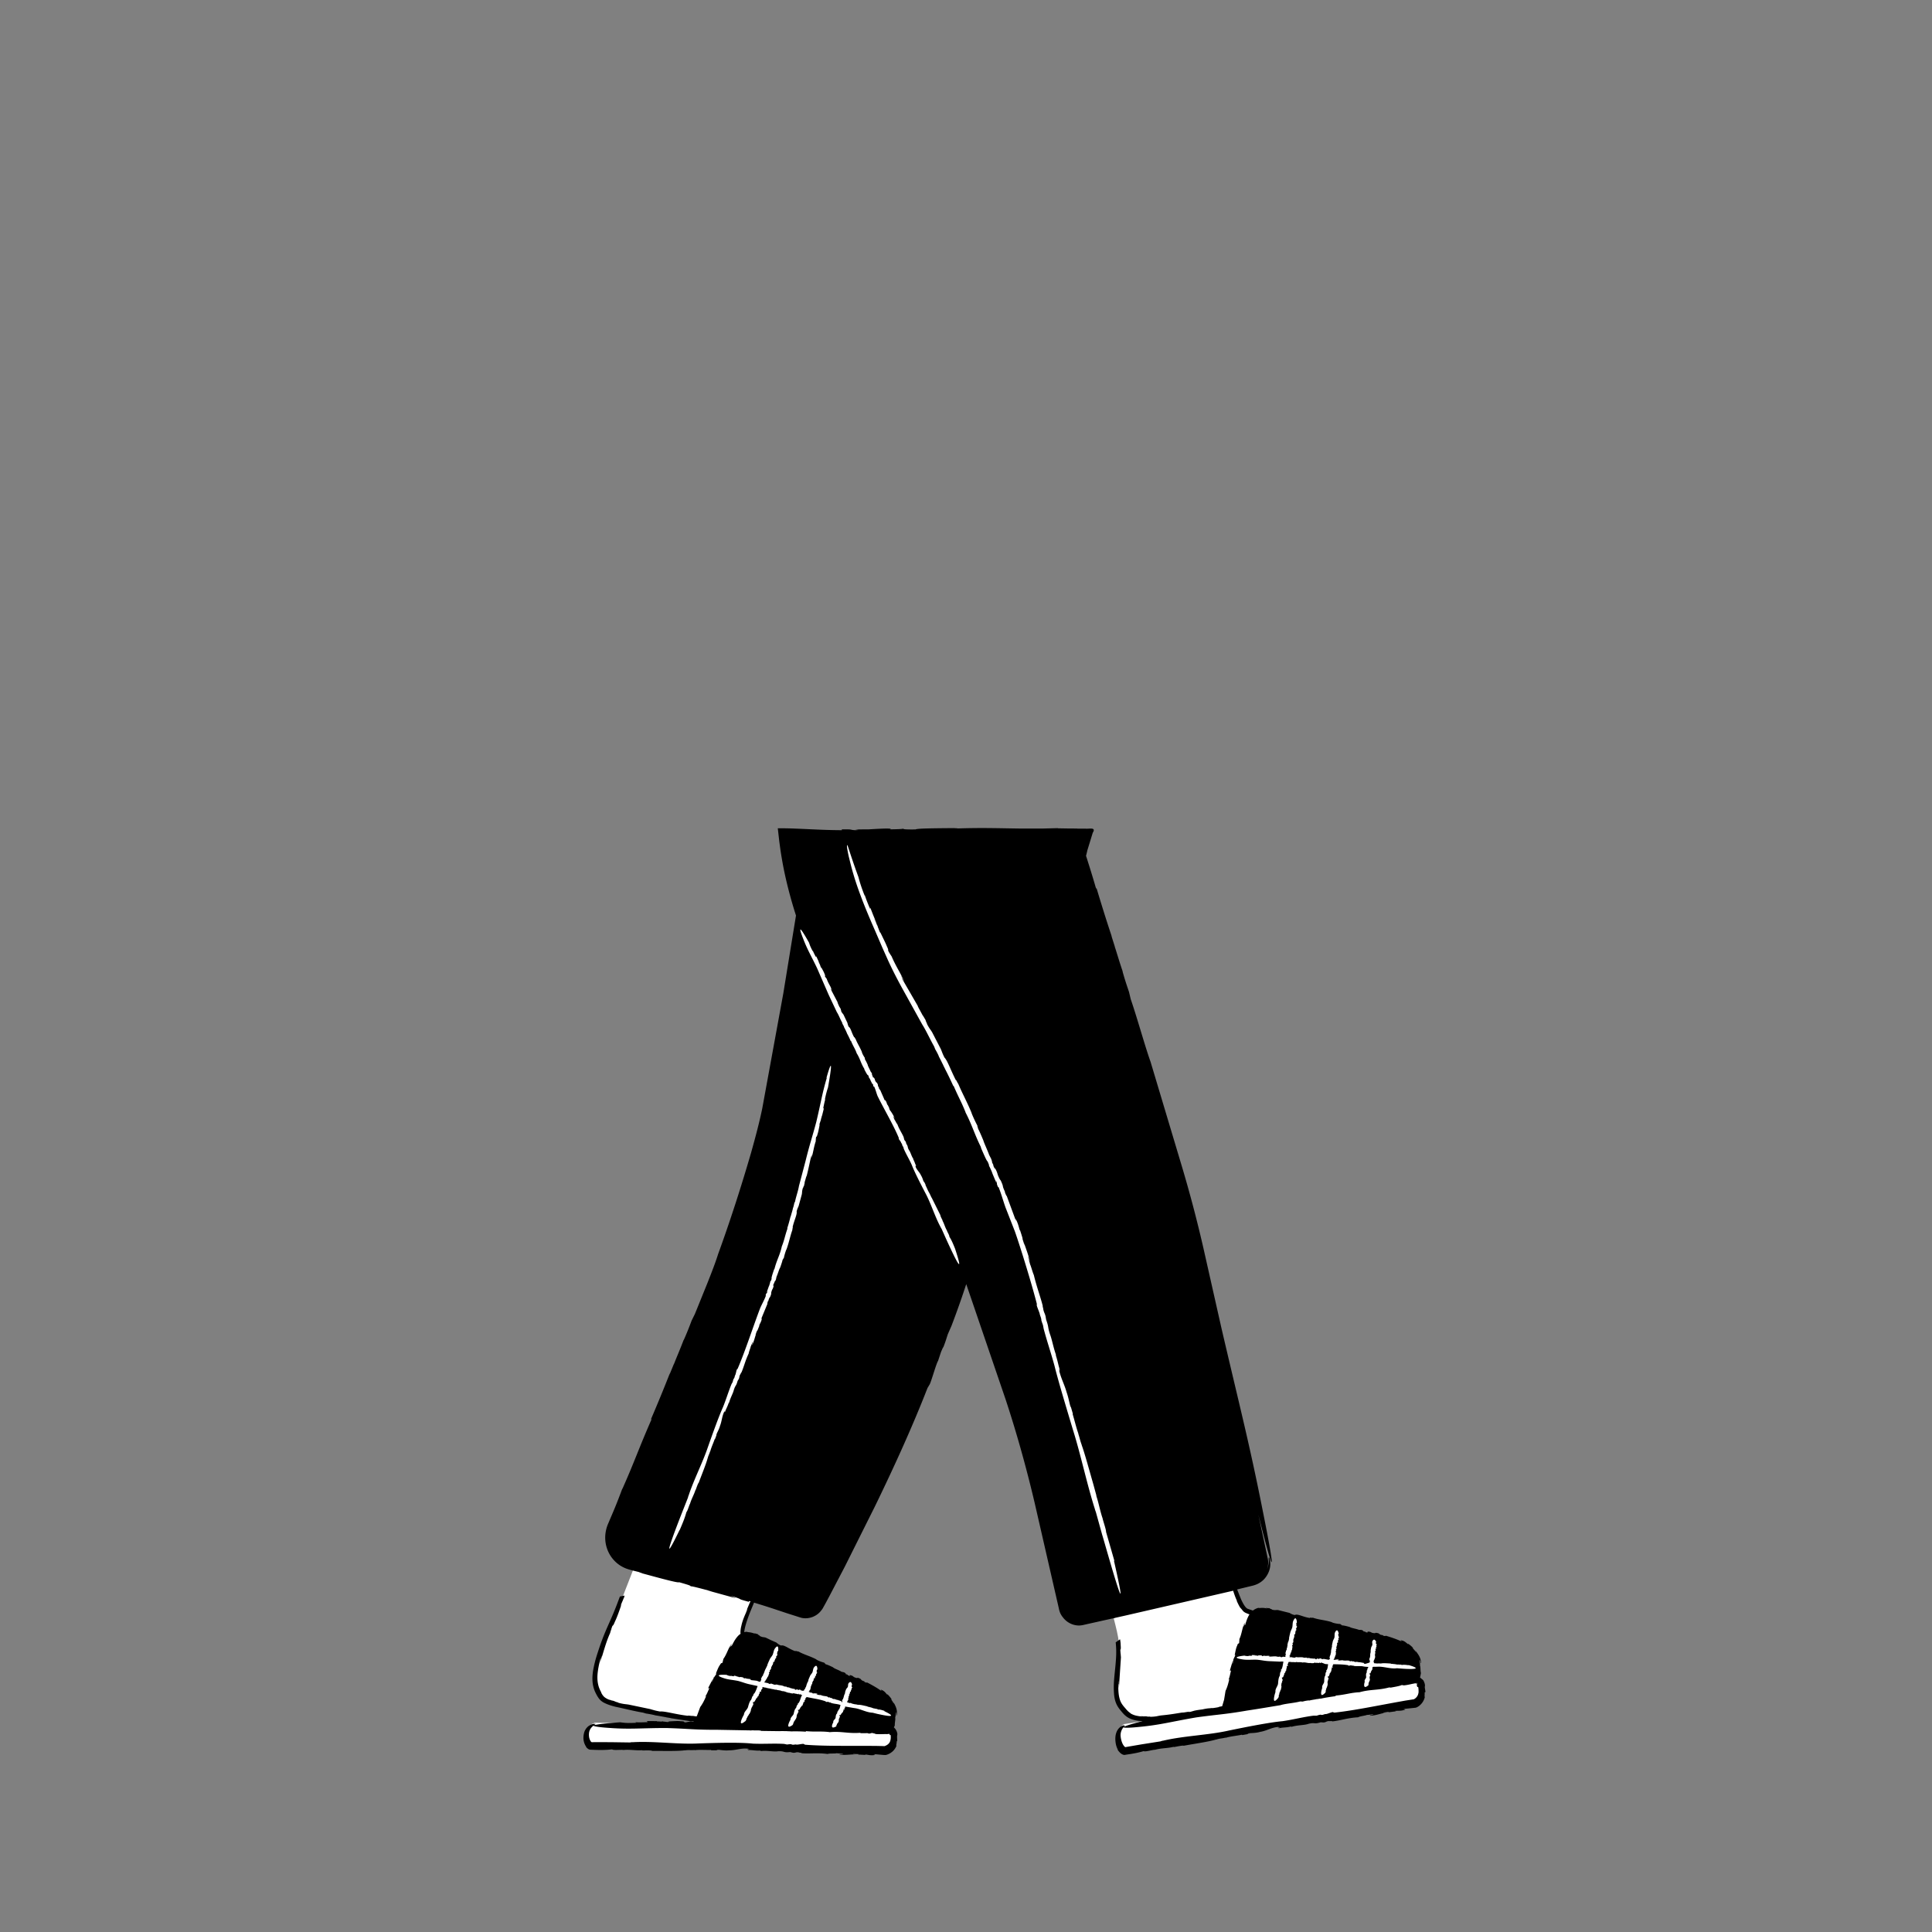 <svg xmlns="http://www.w3.org/2000/svg" viewBox="0 0 480 480" xmlns:v="https://vecta.io/nano"><rect x="0" y="0" width="480" height="480" fill="#808080" stroke="none"/><path d="M2711.8 107l.5-.12c-.02-.02-.15 0-.5.12zm19.8-3.25h-.03c-.04.01-.1.02-.13.04l.16-.04z"/><path d="M271.62 380.14l5.1 22c1.2 4.8 1.8 6.7 1.1 13.3-.7 6.7.2 7.6 1.5 9.2s2.5 2.9 11.6 1.7 57.7-8.6 57.7-8.6 2.2-4.7-.6-6-34.3-9.8-38.4-11.5c-3.1-1.3-6.7-21.3-6.7-21.3l-31.3 1.2zm7.7 48.2l72.2-11s1.1-.4 1.5 2.7c.3 2.3-1.4 3.1-1.4 3.1l-72.1 11.9c-.1.2-1.7-.6-1.9-3.5-.1-2.4 1.7-3.2 1.7-3.2zM163.5 374.82s-5.37 12.73-9.84 24.67c-1.76 4.58-2.58 5.77-4.25 10.94-2.2 6.37-1.42 8.48-.44 10.3s1.67 2.12 10.65 4.04c3.6.75 10.67 2.25 19.66 3.07 16.58 1.43 37.78 1.4 37.78 1.4s2.96-4.26.38-6.1-29-13.9-32.78-16.35c-2.88-1.84 10.94-25.66 10.94-25.66l-32.1-6.3z" fill="#fff"/><path d="M152.1 404.5l-.25.5c.02 0 .1-.13.25-.5z"/><path d="M147.8 428h0l34.5.57 38.5 1.22s1.2-.18 1.06 2.6c-.13 2-1.93 2.47-1.93 2.47l-37.6-.8-35.6-.28c-.2 0-1.5-1.02-1.16-3.32.32-1.8 1.93-2.37 2.23-2.46z" fill="#fff"/><path d="M296.2 425l.02.04c.01-.01 0-.03-.02-.04zm57.35-7.6c.01.01.01.02.02.03l.2.2c-.07-.08-.14-.17-.22-.23zm-45.05-17.6c.13.18.27.35.45.5-.18-.17-.32-.34-.45-.5zm-86.32 29.32l.03.03.23.13-.26-.16zm-74.38-1.02v-.07.2z"/><path d="M147.8 428.5c.13-.1.18-.2.07-.24-.02-.01-.04-.01-.08-.02v.04.22z"/><path d="M147.8 428.53h0c.01-.01.01-.01 0-.03h-.01l.01.02z"/><path d="M354.04 420.43l.12-.07-.16-1.03c-.02-.2-.01-.3.01-.4s.04-.2 0-.4c-.02-.1-.04-.23-.1-.4-.07-.2-.1-.32-.33-.7a3.51 3.51 0 0 0-.48-.4c-.1-.1-.2-.18-.3-.25l.07-.3.16-.83c-.17-.48-.06-1.53-.25-1.87.05-.02.01-.58-.07-1-.08-.4-.1-.65.14-.03.05.1.07.3.03.3l.15.14c.02-1.4-.8-2.38-1.62-3.38.23.32.53.74.26.5-.23-.33-.5-.64-.78-.92l.25.1c-.4-.45-.88-.84-1.37-1.17l.14.24c-.68-.5-.88-.86-1.82-1.04-.42-.05.66.43-.16.17-1.02-.47-2.44-.95-3.7-1.32.08.17-.25.08-.6.02l-.01-.13c-1.37-.17-.42-.4-1.77-.6l-.27.1c-1.25-.06-.58-.4-1.98-.4.53.1.18.33-.45.12l.2-.08c-.36-.06-.5-.04-.72-.13.23-.01.15-.14-.37-.25l.4-.06-1.04-.03c-.73-.3-1.98-.45-2.26-.7 0 0-1.62-.48-2.04-.4.36-.03-.54-.3-.25-.36-.46.02-1.74-.18-2.2-.43l.1.01c-1.83-.6-3.23-.58-4.85-1.16.04.16-.82-.13-.65.1-1.77-.24-3.05-1.13-3.8-.74-.8-.17-.9-.36-1.3-.5l.2.02-2.98-.74c-.57-.1-.7.13-1.7-.16.35-.02-.06-.1-.45-.18.25.03.34.01-.16-.16-.08.02-.2.01-.3.02 0-.01-.02-.02-.01-.03-.67-.06-.56-.01-.25.05-.02.01.01.04.1.08-.33-.12-.82-.18-1.26-.17-.43-.01-.8.07-.88-.02-.54.12-1.02.38-1.4.68l-1.02-.35c-.2-.06-.4-.14-.46-.2-.1-.07-.23-.18-.33-.3-.45-.54-.82-1.27-1.14-1.96l-.97-2.44 3.95-.96a6.75 6.75 0 0 0 1.12-.4c.7-.34 1.3-.8 1.74-1.3.9-1.03 1.3-2.18 1.4-3.08.1-.9-.04-1.58-.16-1.93-.1-.35-.2-.38-.2-.13-.02.27.08.87-.12 1.82-.06.3-.16.62-.3.97.3-.86.38-1.8.17-2.73l-2.33-10.85c6.8 27.1 1.1-.93 1.1-.93-3.34-16.86-5.62-25.45-10.26-45.38l-4.5-19.96a323.32 323.32 0 0 0-5.35-20.3l-7.77-25.94c-1.4-3.9-3.32-10.92-4.92-15.54l-.44-1.84c-.55-1.6-1.17-3.47-1.6-5.1l.06.1c-.83-2.38-1.6-5.1-2.02-6.28l.06.1-.92-2.9.2.5c-1.4-4.16-2.73-8.47-3.87-12.28l-.04.36c-.94-3.25-1.7-5.66-2.4-7.85l-.14-.44c.04-.16.1-.33.13-.5l.13-.53c.03-.14.05-.22.04-.22l1.37-4.47c.94-1.5-.94-.9-1.85-1.03h-1.97c0-.01 0-.01-.01-.02l-2.67-.02-2.23-.04.1-.04-3.83.1h-5.52c-5-.06-9.62-.24-16-.01 1.25-.05-.53-.07-.43-.1-4.47.04-9.22.06-9.57.32l-.94.02c-2.33-.02-1.87-.1-2.27-.2.01.1-1.42.14-3.2.17.48-.15.03-.2-.94-.2-1.02.01-2.62.1-4.3.2l-3.4.02.87.14-.8.05c-1.78-.1-.2-.24-3.4-.2l.05.2c-2.75-.02-4.94-.1-7.1-.2l-3.3-.15-1.76-.07-.93-.03-1.55-.03h-1.3l.36 3.18.28 2.07a102.69 102.69 0 0 0 .7 4.15c.53 2.76 1.2 5.5 1.96 8.23a111.18 111.18 0 0 0 1.22 4.05l-3.15 19.35-5.22 28.53c-.64 3.14-1.57 6.73-2.8 11.1-2.42 8.34-5.27 17.17-8.18 25.15-.6 1.93-1.6 4.53-2.66 7.2l-3.1 7.65-.82 1.67c-.58 1.55-1.28 3.35-1.98 4.86l.01-.1c-.86 2.3-1.98 4.86-2.4 6l.01-.1-1.14 2.77.15-.5c-1.56 4-3.26 8.1-4.8 11.68l.26-.24c-3.35 7.64-4.25 10.57-7.32 17.45v-.1c-.83 2.23-1.6 4.2-2.4 6.07l-1.15 2.7a8.8 8.8 0 0 0-.7 3.12c-.08 2.14.67 4.37 2.3 6.06.8.84 1.85 1.54 3.04 1.97.3.1.56.18.83.26l.95.25 1.7.42c-1.2-.3.48.2.38.22 4.36 1.18 9 2.46 9.16 2.2 3.17.9 2.56.8 2.94 1.03.02-.13 2.78.6 5.26 1.28l-1.15-.27 7.1 1.95-1.33-.62c3.74 1.12.88.55 4.5 1.5l.01-.2a7.32 7.32 0 0 1 .44.13l-.03.06-.1.04c-.4.92-.8 1.84-1.15 2.78l.44-1.04c.04.43-1.02 2.04-1.48 4.23-.13.48-.2.98-.22 1.5a3.4 3.4 0 0 0 .03.45c-.44.28-.74.63-1 .96-.52.68-.86 1.37-1.22 2.08-.17.1-.06-.26.15-.68l-.53 1c-.12-.07.25-.6.4-.92-.87 1.08-1.15 2.52-2.07 3.8l-.06.33-.06.07c.05.02-.05.37-.14.58-.2.14-.23-.14-.6.54-.4.5-.76 1.56-1.08 2.3.22-.37.2-.22.16-.04-.18.34-.38.48-.48.77l-.16-.04c.2-.07-.33.97-.34 1.12-.2.14.2-.58.16-.7l-1.06 2.06c-.28.8.2-.06.14.35-.3.66-.54 1.34-1 2.04l.25-.17c-.54 1.26-.93 1.98-1.48 2.73l-.77 2.08c-.05.1-.1.18-.14.27l-1-.15c.13.1-1.5-.18-1.1-.01-3.22-.37-5.77-1.2-6.98-1.07-1.45-.26-1.7-.42-2.44-.58l.35.05-5.5-1.15c-1-.2-1.2-.06-2.96-.55.6.1-.14-.1-.8-.27.42.1.55.13-.28-.17-.12-.02-.3-.06-.48-.1-.01-.01-.04-.02-.02-.02-1.04-.36-.85-.3-.4-.1-.03 0 .01.03.15.1-.52-.24-1.25-.55-1.64-1-.4-.43-.63-.97-.62-1.05-.82-1.44-.97-2.83-.9-4.2.1-1.36.36-2.66.74-4.03.15-.3-.02.36-.2 1.16.16-.65.34-1.3.54-1.94.07.04-.3 1.12-.44 1.72.77-2.25 1.35-4.8 2.5-7.36l.16-.57.07-.15c-.04-.01.17-.6.32-1 .22-.34.14.1.68-1.2.5-1 1.18-2.96 1.64-4.33-.3.73-.24.48-.14.15.25-.66.45-1 .62-1.53l.1-.03c-.08.1.02-.23.16-.65l-1.18.23-.38 1.02c-1.33 3.6-2.4 5.72-3.36 8.03-.47 1.15-.92 2.33-1.38 3.7-.44 1.35-1 2.9-1.4 4.93-.2.97-.33 1.98-.3 3.03s.27 2.17.74 3.13c.23.48.45.9.8 1.4s.85.9 1.34 1.15c.98.5 1.92.76 2.83 1 1.76.35 4.77 1.12 6.83 1.45l.78.23c.7.1 1.54.25 2.24.43l-.05.01c1.06.15 2.25.4 2.78.48l-.05.01 1.3.22-.23-.01 5.45.83-.13-.1.57.1c-.01.02-.03.05-.04.07a14.06 14.06 0 0 1-.9-.06l-.43.1-.12-.02c.01.06-.45.12-.76.14-.3-.12.03-.27-.98-.28-.8-.13-2.27.02-3.32.06.56.03.38.1.14.13-.5 0-.8-.13-1.18-.08l-.05-.16c.2.15-1.32.14-1.5.2-.3-.12.8-.1.9-.17l-3.04-.03c-1.08.1.2.15-.33.28-.95.02-1.9.1-2.98 0l.34.15c-1.8.08-2.87.05-4.07-.12-3.72.26-5.57.5-6.3.68 0 .02.01.03.02.02 0 0-.02.01-.04.01v-.04l.01-.01v-.3c0-.2 0-.1 0 .03-.23-.03-.8 0-1.6.6a3.14 3.14 0 0 0-1.1 1.87 4.7 4.7 0 0 0-.08 1.48c.03.28.1.57.2.86.12.3.22.58.52.95l-.16-.1c.32.4.73.78 1.22.76l1 .04c.56.02 1.07.03 1.56.03.97 0 1.85-.05 2.76-.16.3.3 2.17.05 2.8.15l-.06.02c1.62-.2 3.32.2 4.88.02-.06.02-.1.1-.45.1 1.13-.03 2.68-.08 2.77.1 2.7-.02 6.48.1 8.22-.17l-.12.05c1-.17 1.28-.02 2.4-.1.06.02.14.03.13.04 1.08-.17 3.14 0 4-.07l.05.1h2.14l-.8-.03c.28-.3 1.62.2 3.18.02 1.45.04 2.96-.58 4.47-.4.72-.13-.64.22.44.13.03.16-.5.1-.23.22 1.06-.05 1.73.2 3.04.12l.05.13c1.7-.2 3.2.23 4.34.04 1.76-.06 1.17.4 3 .2l.7.18c.78.04.56-.2 1.43-.1-.05.1 1.1.1.58.2 1.96.2 4-.15 6.57.2.57-.2 1.86-.04 2.3-.2.07.1 2.6.07 1.14.23-.13.01-.35.01-.33-.03l-.18.12c1.47.26 2.68-.07 4.14 0-.43-.05-1-.05-.62-.13l1.35.05-.28.1 2.02.1-.28-.13c1 .1 1.33.3 2.45.15.5-.1-.93-.2.1-.2l1.1.1c.2.02.4.03.6.05l.32.03.18.01.3.01c.37-.01.8-.22 1.02-.33a4.21 4.21 0 0 0 .76-.51c.47-.4.85-.96 1.05-1.52-.22.16.05-.43.04-1.05l.13-.06c-.05-1.02-.06-1.23 0-1.45.02-.1.04-.22.01-.46-.02-.08-.08-.38-.2-.6-.1-.24-.27-.53-.56-.8-.03-.02-.06-.03-.08-.05l.23-.57c-.07-.5.22-1.54.08-1.88.04-.01.12-.54.14-.96.01-.4.04-.67.14 0 .02.12 0 .32-.03.3l.1.16c.17-.65.1-1.33-.1-1.93-.2-.6-.52-1.15-.85-1.73.18.35.4.83.17.55-.17-.37-.4-.7-.62-1.04l.23.15c-.33-.5-.73-.97-1.16-1.38l.1.26c-.58-.6-.74-1-1.6-1.32-.4-.12.55.53-.18.14-.9-.65-2.22-1.38-3.38-1.98.05.18-.26.03-.6-.1l.02-.13c-1.32-.42-.34-.46-1.63-.9l-.3.06c-1.22-.3-.5-.5-1.87-.77.5.2.12.35-.46.03l.2-.04c-.34-.13-.48-.13-.7-.26.23.03.18-.1-.32-.3l.4.01-1.02-.22c-.66-.44-1.86-.8-2.1-1.1 0 0-1.5-.77-1.94-.76.36.03-.48-.4-.18-.4-.45-.06-1.68-.5-2.1-.83l.1.03c-1.7-.9-3.06-1.16-4.56-2.02.01.16-.78-.28-.65-.02-1.7-.56-2.8-1.67-3.6-1.42-.75-.3-.8-.52-1.18-.72l.2.05c-1.4-.6-1.76-.77-2.78-1.28-.54-.2-.72 0-1.64-.48.35.04-.04-.12-.4-.26.24.08.33.07-.13-.2-.08 0-.2-.02-.3-.04 0-.01-.02-.02-.01-.03-.65-.18-.55-.1-.26 0-.02.01 0 .04.08.1-.3-.18-.78-.32-1.22-.4-.43-.07-.8-.08-.87-.16-.22 0-.43.05-.63.1 0-.06 0-.12.01-.18.06-.53.2-1.1.35-1.65.32-1.12.74-2.25 1.17-3.34l.9-2.17c1.97.6 3.66 1.13 5.3 1.68l3.07 1.02 2.52.8c.3.1.58.2 1 .3 1.67.34 3.53-.32 4.63-1.64.14-.16.26-.33.4-.5a6.53 6.53 0 0 0 .3-.51l.5-.9.98-1.83 3.86-7.38 7.47-14.95c4.85-9.97 9.38-19.95 13.06-29.4l.46-.78c.34-.3 1.7-5.32 2.17-5.97l.74-2.24c.27-.6.8-1.9.43-.78.78-2.03.76-2.1 1.25-3.6l.94-2.15c1.35-3.55 2.53-6.9 3.64-10.3l9.75 28.55c2.65 8 5.12 16.77 7.22 25.68l6.03 26.3c.03.23.2.9.43 1.36.13.24.25.45.36.6.1.14.17.23.17.22.93 1.3 2.5 2.14 4.16 2.1a5.96 5.96 0 0 0 1.15-.17l.96-.22 1.93-.43 3.8-.85 1-.2c0-.01 0-.01-.01-.02l2.9-.65 26.46-6.1c.32.98.65 1.92.93 2.46l-.03.1c.34.7.65 1.44 1.18 2.1-.1-.15-.2-.3-.3-.44.1.06.2.22.38.44.1.1.17.24.3.37l.2.2a5.21 5.21 0 0 1 .3.2c.33.16.7.3 1.1.46-.08.12-.16.23-.22.35-.4.76-.62 1.5-.85 2.26-.15.14-.1-.24.03-.7-.12.36-.25.73-.35 1.08-.13-.05.14-.64.24-.98-.68 1.22-.7 2.7-1.36 4.12v.34l-.05.08c.06.01.02.37-.03.6-.18.18-.25-.1-.48.64-.3.55-.46 1.67-.64 2.46.15-.4.17-.25.15-.06-.1.37-.3.55-.33.85l-.16-.01c.2-.1-.14 1-.12 1.17-.18.18.08-.6.02-.72l-.66 2.23c-.13.82.2-.1.2.32-.18.7-.28 1.42-.6 2.2l.2-.2c-.3 1.34-.54 2.12-.94 2.96l-.36 2.2-.48 1.62c-.35.07-.92.16-.84.2l-.1.04c-.5.1-.98.17-1.45.23-.1-.03-.3-.02-.73.04-.46.01-1.12.13-1.8.28-1.1.14-2 .27-2.56.5l-.02-.05c-.02.04-.17.1-.35.14l-.73.1c.2-.05.43-.1.47-.15l-1.4.22c-.17.01-.34.03-.55.05l.34-.07c-2.66.43-3.43.56-5.4.75-.98.12-1.12.32-2.9.35.57-.1-.15-.03-.8-.05.42-.01.55-.03-.3-.08-.12.02-.3.02-.48.02-.01-.01-.04-.01-.02-.02-1.08-.05-.9-.04-.4.03-.03.01.02.02.17.05-.56-.08-1.34-.16-1.94-.36-.6-.2-1.03-.45-1.04-.54-.62-.38-1.07-1-1.55-1.55-.47-.55-.8-1.08-1-1.68-.4-1.2-.44-2.53-.42-3.9.07-.3.08.34.1 1.14-.01-.65.01-1.3.05-1.95.07.02-.02 1.13 0 1.72l.5-7.6-.05-.58v-.17c-.03.01-.07-.62-.1-1.03.05-.4.18.02.08-1.37 0-.37-.06-.84-.15-1.35l-1.08.77c.16 1.5.16 2.8.07 4.1-.07 1.18-.2 2.35-.34 3.73-.13 1.4-.3 3-.14 5.03.08.96.3 2.05.87 3 .28.47.6.87.9 1.23.3.37.64.78 1.07 1.14.87.75 1.98 1.07 2.96 1.22.44.07.87.1 1.3.12-2.75.7-4.1 1.13-4.62 1.4.12-.14.18-.23.15-.3-.05-.06-.25-.1-.68.1-.4.2-1.04.67-1.4 1.7-.18.5-.26 1.16-.22 1.85.05.7.16 1.5.64 2.38l-.12-.1c.3.55 1.2 1.6 2.03 1.32l1.34-.2 1.1-.2a21.7 21.7 0 0 0 2.04-.5c.33.24 2.17-.33 2.8-.34l-.05.03c1.57-.48 3.33-.36 4.85-.8-.06.03-.08.12-.43.18 1.12-.22 2.65-.54 2.76-.4 2.68-.5 6.45-1.03 8.13-1.58l-.1.07c.95-.34 1.27-.24 2.35-.5.06.01.14.01.13.02 1.04-.35 3.12-.54 3.97-.76l.07.1 2.13-.38-.8.1c.23-.35 1.64-.08 3.16-.53 1.45-.2 2.83-1.1 4.36-1.2.7-.26-.6.33.46.05.06.15-.48.18-.2.26 1.04-.25 1.75-.12 3.03-.44l.07.1c1.65-.5 3.22-.37 4.3-.77 1.73-.4 1.23.17 3-.37l.73.05c.78-.1.52-.3 1.4-.36-.04.1 1.1-.1.6.1 1.98-.16 3.92-.9 6.54-1.03.52-.3 1.84-.4 2.23-.6.08.08 2.6-.4 1.17.02-.12.04-.34.07-.33.03l-.15.15c1.5-.01 2.64-.56 4.1-.77-.44.03-1 .14-.64-.01l1.35-.2-.26.15 2.02-.27-.3-.08c1-.1 1.37.06 2.45-.3.48-.18-.96-.02.07-.23l2.4-.25c.4-.01.75-.25 1.05-.46.25-.2.47-.4.67-.65.4-.48.67-1.07.78-1.64-.16.16-.01-.45-.06-1.04zm-206.26 8.08v.04h-.01l-.07.02c.03-.02.06-.04.08-.06zm38.64 1.43a6.64 6.64 0 0 1 .81-.05c-.05.02-.1.03-.22.03.87-.01 2.05-.04 2.1.12l4.47.06h-.01c.08-.01.16-.01.24-.01.16 0 .3-.01.46-.01.54 0 1.05.03 1.32.01l-.03.03.93.01-.16.04c1.34-.05 2.72-.02 3.94.07l-.1-.15c2.6.24 3.55-.03 5.9.24l-.03.03c2.98-.3 4.68.4 7.75.14-.38.03.16.08.13.1.54 0 1.1.01 1.58-.01l.33.1c.6.04.43-.2 1.1-.1-.04.1.83.1.44.2.75.1 1.5.06 2.33.04.28-.02.72.03 1.03-.03l.26-.03h0c.01.07.02.06.08.32l.2-.05c.1.72-.01 1.43-.24 1.83-.25.43-.62.7-1.14.9-.1.05-.12.06-.2.05l-.58-.02-1.3-.03-2.6-.02h-5.2c-3.46 0-6.86-.04-10-.28l-.28-.15c-.12-.22-1.75.28-1.98.08l-.74.08c-.2-.04-.64-.1-.27-.13-.68-.02-.7.01-1.2.07l-.73-.15c-2.68-.16-4.95.05-7.77-.07-3.38-.38-9.75-.17-13.42-.05-5.16.28-11.15-.62-16.44-.3-.17-.03-.62.03-.6.06l-4.83-.07-3.38-.01-1.3.01c-.2-.02-.27-.13-.48-.52-.33-.66-.35-1.7-.13-2.3.2-.6.66-1.04 1-1.3.02.03.05.06.12.1.04.02.08.03.14.05h.07v.02c1.04.25 3.5.4 3.5.4 5.25.4 7.97.03 14.22.03 5.5.16 6.95.46 12.65.44l8.26.15zm165.87-8.88c-.18.47-.55.87-.96 1.08-.06.04-.07.05-.2.06l-.64.1-1.28.2-2.57.46-5.16.96c-3.42.64-6.8 1.23-9.96 1.58l-.3-.1c-.16-.2-1.68.6-1.95.44l-.7.22c-.2 0-.65.03-.3-.08-.68.1-.7.14-1.16.28l-.75-.01c-2.68.34-4.9.96-7.7 1.37-3.4.3-9.7 1.58-13.32 2.32-5.08 1.16-11.18 1.3-16.37 2.53-.18 0-.6.14-.6.16l-4.8.76-3.86.66c-.12.07-.24-.04-.33-.12-.12-.12-.33-.4-.46-.67-.27-.55-.44-1.24-.5-1.85-.1-1.04.33-1.82.7-2.27.35.3 3.98-.1 3.98-.1 5.28-.5 7.92-1.3 14.14-2.36 5.5-.76 6.98-.72 12.64-1.7 2.7-.4 5.6-.9 8.23-1.33 1.22-.4 3.48-.53 4.94-.93l.6.03c.5-.14 1.1-.27 1.62-.28l-.03.04c.75-.2 1.62-.28 2-.4l-.03.04.93-.16-.15.07c1.32-.3 2.7-.5 3.9-.66l-.12-.13c2.62-.23 3.52-.68 5.9-.84l-.03.04c2.9-.83 4.7-.45 7.7-1.28-.37.1.17.05.15.1 1.12-.2 2.28-.4 2.7-.62.2.01.64-.05.36.07.75-.03 1.5-.2 2.3-.38.23-.05.58-.1.87-.17.06.06.12.13.16.2.02-.07.03-.17.03-.26l.06-.02c.06.12.08.2.08.26.01.1-.01.13-.03.17-.04.1-.04.12.12.62l.2-.06c.08.38.1.76.1 1.08.02.34-.06.6-.14.86z"/><path d="M341.85 405.65h0l.14-.05z"/><g fill="#fff"><path d="M315.35 401.66h-.08.1zm-1.55 9.72c0-.02-.03-.03-.1-.04l.1.04zm4.23 1.42h0c-.02 0-.03 0-.04.01h.04z"/><path d="M349.9 413.76l.04-.03c-.73-.12-1.2-.16-1.7-.06-.07-.18-.6-.06-.77-.13l.02-.01c-.46.1-.92-.17-1.35-.08.02-.01.03-.06.13-.06-.32 0-.75.01-.77-.1-.75-.02-1.8-.14-2.3-.01l.04-.03c-.28.1-.36-.01-.67.03-.02-.01-.04-.02-.03-.03-.3.1-.87-.04-1.12-.01l-.01-.07-.13-.01c-.04-.12.17-.01.12-.15l-.1-.05c-.12-.15.17-.03 0-.2 0 .05-.17-.01-.12-.07l.07.03c-.01-.04-.03-.06-.01-.08.03.03.1.03.1-.02l.08.05-.1-.13c.1-.06.02-.2.13-.2 0 0 .08-.15-.02-.2.06.05.1-.04.18.01-.07-.06-.1-.2-.01-.23v.01c.12-.17-.05-.34.1-.48-.1-.01-.02-.1-.13-.1-.07-.2.3-.26-.03-.4 0-.08.1-.07.12-.1l.01.02a.87.87 0 0 1 .04-.3c-.02-.06-.17-.1-.12-.2.06.04.05 0 .06-.03 0 .03.03.04.08 0-.02-.01-.03-.02-.03-.04.01-.06-.01-.06-.02-.03h-.04c.1-.04.03-.18.14-.16.02-.2-.07-.34-.07-.5.06-.01.1.04.1.1v-.1c.08.02.03.07.04.1.15-.1-.07-.3.08-.4l-.06-.04.01-.01c-.03-.01-.07-.05-.08-.07.07-.01.16.04.17-.04.08-.04 0-.17-.02-.26-.02.04-.06.02-.08-.01.01-.04.08-.04.06-.08l.1.02c-.1 0-.07-.12-.1-.14.07-.01.05.07.1.1l.04-.22c-.05-.1-.1 0-.16-.06 0-.07-.05-.16.02-.22l-.1.01c-.04-.14-.01-.22.1-.3-.45-1.12-.87-.4-.87-.4-.27.34-.07.6-.1 1.07-.13.4-.3.46-.34.9-.06.2-.07.42-.1.6.1.12-.05.26.03.4l-.08.03c.03.05.04.1 0 .12h-.02c.04.07 0 .12.02.16l-.02-.01-.01.07-.03-.02c.04.1.02.2-.03.3h.1c-.14.17.02.28-.13.42h-.02c.18.27-.23.3-.06.58-.02-.03-.05 0-.07 0 0 .1-.01.22.16.26-.02.07-.07.05-.13.05.07.02.1.1.08.15v-.03l-.01.17h.15c-.06.08-.17-.01-.16.08h.1c-.05.12-.24.15-.35.25v.01c-.36.04-.74.3-1.1.2-.2.07.2-.13-.12-.08 0-.1.14-.05.07-.13-.3.03-.47-.13-.84-.1l-.01-.08c-.48.1-.88-.16-1.2-.05-.5.03-.3-.24-.83-.13l-.2-.1c-.22-.03-.16.1-.4.05.02-.06-.3-.07-.16-.12-.54-.14-1.12.07-1.82-.15-.16.1-.52.02-.64.1-.02-.06-.72-.06-.3-.15.04-.01.1 0 .1.02l.05-.07c-.4-.17-.75.03-1.15-.02.12.03.28.04.17.08l-.35-.03c0-.01-.01-.01-.01-.02l.04-.03.03.02c0-.01 0-.02-.01-.03h0c-.01-.03-.02-.05 0-.07.03.04.1.04.1-.03l.08.07-.1-.17c.1-.08.05-.27.16-.3 0 0 .1-.2.01-.3.06.06.1-.05.18 0-.06-.08-.08-.26.02-.3v.02c.15-.23 0-.46.15-.66-.1-.01-.01-.12-.13-.12-.05-.26.33-.37.02-.54.01-.1.1-.1.14-.16l.01.03a1.34 1.34 0 0 1 .08-.4c-.01-.08-.16-.13-.1-.25.05.06.05 0 .07-.05 0 .03.02.05.08 0-.02-.01-.02-.03-.03-.05.02-.1 0-.08-.02-.04h-.04c.1-.07.06-.24.16-.22.04-.25-.03-.46-.01-.67.06-.01.1.05.1.12l.02-.15c.08.02.02.1.03.14.17-.14-.03-.4.13-.56l-.05-.06v-.01c-.03-.01-.07-.06-.07-.1.08-.01.16.04.18-.06.1-.06.02-.23.01-.35-.03.05-.06.03-.08 0 .01-.05.1-.06.07-.1l.1.02c-.1 0-.06-.16-.1-.18.08-.01.04.1.1.12l.06-.3c-.04-.13-.1 0-.16-.07.01-.1-.03-.2.05-.3h-.1c-.02-.2.02-.3.13-.4-.32-1.5-.83-.5-.83-.5-.3.48-.15.8-.24 1.45-.18.54-.38.64-.46 1.23-.08.27-.12.57-.17.84.1.16-.1.35-.02.52l-.08.04c.02.06.03.13-.02.17l-.02-.01c.03.1-.02.17 0 .2l-.02-.01-.01.1-.02-.02c.02.15-.01.3-.07.4l.1.01c-.16.24-.01.37-.18.58h-.02c.15.35-.27.43-.14.8-.02-.04-.05.01-.07 0-.01.15-.04.3.13.34-.03.1-.07.07-.14.07.06.01.07.07.06.14a.81.81 0 0 0-.2.03c-.14.05.25.12-.04.12l-1.37-.25c.04.1-.1.08-.22.1l-.01-.08c-.5.07-.17-.18-.67-.13l.05-.05-.14.15c-.45.12-.23-.17-.74 0 .2 0 .08.17-.16.12l.07-.07c-.13.01-.18.03-.27.01.08-.03.05-.1-.15-.1l.14-.08-.38.1c-.28-.1-.74-.03-.85-.14 0 0-.6-.1-.76.01.13-.06-.2-.1-.1-.18-.16.07-.64.1-.82 0h.04c-.7-.13-1.2.04-1.8-.1.02.1-.3.02-.23.14-.62.06-1.1-.26-1.37-.02-.08-.23.18-.07.04-.34-.01.1-.17 0-.1-.1l.06.05c0-.07-.02-.1 0-.13.03.05.1.05.1-.05l.07.08-.08-.2c.1-.1.07-.34.18-.37 0 0 .12-.27.03-.36.05.07.12-.07.2-.01-.06-.1-.06-.33.04-.4h0c.17-.3.03-.58.2-.84-.1-.01 0-.15-.12-.14-.03-.32.36-.48.06-.68.02-.14.12-.14.16-.2l.01.04.1-.52c-.01-.1-.16-.16-.07-.32.05.07.05 0 .07-.06 0 .04.02.06.08-.01-.02-.02-.02-.04-.03-.06.03-.1 0-.1-.02-.05-.01 0-.02 0-.04.01.1-.1.08-.3.18-.3.06-.32.01-.58.04-.85.06-.02.1.06.1.14l.03-.2c.08.02.02.12.02.18.18-.2 0-.5.18-.72l-.05-.07h.01c-.03-.01-.06-.08-.06-.12.08-.02.16.04.2-.1.1-.08.04-.3.04-.44-.03.07-.06.04-.08 0 .02-.06.1-.08.08-.14l.1.02c-.1 0-.05-.2-.08-.23.08-.02.03.12.08.15l.1-.4c-.03-.16-.1 0-.16-.1.01-.13-.02-.26.07-.4l-.1.02c0-.24.04-.38.17-.5-.2-1.88-.8-.6-.8-.6-.36.62-.2 1.03-.36 1.84-.23.7-.43.83-.56 1.58-.1.34-.17.72-.24 1.07.08.2-.12.44-.06.66l-.1.06c.02.07.02.16-.03.2H320c.03.1-.03.2-.02.27h-.02l-.02.12-.02-.03a1.06 1.06 0 0 1-.1.51l.1.01c-.18.3-.04.47-.23.74h-.02c.12.44-.3.56-.2 1-.01-.06-.05.01-.07 0-.02.2-.06.38.1.43-.04.13-.08.1-.15.1.07.02.07.14.05.24l-.02-.05-.05.3.15-.02c-.07.13-.16.03-.18.13l-.52-.04c-.2.02-.25.18-.6.1.12-.06-.03-.05-.16-.06.1 0 .12-.03-.06-.08-.03.02-.07.03-.1.03-.23-.01-.2.01-.1.03-.01.01 0 .02.03.04-.23-.1-.66-.04-.68-.15-.7-.02-1.2.06-1.76.06-.06-.06.08-.1.24-.1h-.4c.01-.08.24-.03.36-.04-.47-.16-1 .06-1.56-.1l-.12.06h-.03c0 .03-.13.07-.22.08-.08-.08.02-.16-.26-.18-.22-.08-.63-.01-.92.01.16.02.1.06.03.08-.14-.01-.22-.08-.33-.06v-.1c.05.1-.37.07-.43.1-.07-.08.22-.05.26-.1l-.84-.04c-.3.05.05.1-.1.17-.27 0-.53.05-.83-.03l.1.1c-.5.03-.8 0-1.13-.1-3.75.43-.84.88-.84.88 1.45.28 2.22.1 3.96.14 1.52.15 1.92.34 3.5.38l2.3.1c.2-.06.48-.03.77-.01-.13.68-.18 1.4-.5 1.97h-.1c-.13-.02.12.27 0 .27l.03.1c-.03.02-.07.07-.08.02-.03.1-.01.1.01.16l-.1.07c-.15.32-.08.65-.2 1-.27.4-.34 1.24-.38 1.73.01.7-.7 1.34-.66 2.07-.02.02 0 .08.02.1l-.18.6s-.84 2.97.8.98l.02.02c.16-.32.23-.53.15-.8.18.01.1-.27.17-.34v.01c-.07-.24.22-.4.16-.62.01.01.06.03.05.07.02-.15.03-.36.13-.34.07-.35.24-.82.14-1.08v.02c-.07-.15.03-.17.01-.32.02 0 .02-.01.03-.01-.07-.16.1-.4.08-.53l.07.01.06-.28-.04.1c-.17-.08.17-.18.1-.4.07-.18-.27-.47-.13-.64-.06-.1.1.12.1-.04.1.02.04.08.12.06-.01-.15.15-.2.14-.38l.07.01c-.07-.25.2-.38.12-.56 0-.24.25-.1.18-.36l.12-.06c.04-.1-.1-.1-.02-.2.06.02.1-.13.13-.05.16-.22 0-.54.25-.83-.1-.1.01-.25-.06-.33.05.01.1-.33.16-.1.01.02 0 .05-.02.04l.06.04c.18-.15.02-.36.1-.54-.04.05-.05.12-.1.06l.06-.17.05.05.1-.25-.08.02c.07-.1.18-.13.15-.26.2-.02.4.01.5-.01v.02l.26.01-.05.03a4.86 4.86 0 0 1 1.09.04l-.02-.1c.72.15 1-.02 1.64.14l-.01.02c.84-.17 1.3.24 2.16.08-.1.02.04.05.03.07.4 0 .8.02.83-.15.3.02.23.07.26.14 0-.07.25-.1.48-.08l-.1.02.64.02-.12-.15c.34.06.07.18.4.17v-.12c.47.05.73.25 1.17.37l.65.04c-.08.53-.1 1.08-.36 1.5l-.1.01c-.13-.02.14.22.02.22l.04.1c-.03.01-.06.05-.08.01-.02.07 0 .07.02.13l-.1.05c-.13.25-.04.52-.14.8-.24.3-.26.97-.27 1.36.06.56-.6 1.03-.5 1.6-.02.01.01.07.02.07l-.14.48s-.64 2.32.84.8l.02.02c.13-.25.2-.4.1-.63.17.01.07-.2.14-.26h.01c-.1-.2.2-.3.12-.5.01.01.06.02.05.06.01-.12.01-.28.1-.27.04-.28.18-.64.07-.85l.02.02c-.08-.13.02-.13-.01-.26.01 0 .02-.01.03-.01-.08-.13.06-.32.04-.42h.07l.04-.22-.03.08c-.17-.07.15-.13.08-.32.06-.14-.3-.4-.17-.52-.07-.1.12.1.08-.03.1.02.05.07.13.06-.02-.12.14-.15.1-.3l.07.01c-.1-.2.18-.3.08-.44-.02-.2.24-.06.15-.28l.12-.05c.04-.07-.1-.1-.04-.16.06.02.08-.1.12-.03.15-.17-.04-.43.2-.65-.1-.1 0-.2-.08-.26.05.01.07-.26.15-.08.01.01 0 .04-.02.03l.07.04c.17-.1-.01-.3.05-.43-.03.04-.04.1-.08.05l.04-.13.05.04.1-.2-.08.01c.06-.1.2-.1.12-.23-.04-.06-.1.03-.12-.02 1.33.03 2.67.03 3.86.25l.07.1c.02.13.5-.16.55-.03l.2-.04c.06.03.17.06.07.08.2.02.2 0 .33-.03l.2.1c.74.1 1.38 0 2.16.08.37.1.87.14 1.4.16-.02.17-.06.33-.17.47h-.1c-.13-.02.16.17.04.16l.05.07c-.03.01-.06.04-.08 0-.02.05 0 .05.03.1l-.1.04c-.1.18.01.38-.06.58-.2.2-.17.7-.14 1 .1.42-.5.75-.36 1.18-.02.01.01.05.03.05l-.1.35s-.42 1.7.9.63l.03.01c.1-.18.15-.3.04-.46.17.02.05-.16.12-.2l.01.01c-.1-.15.16-.22.07-.36.01.01.06.02.06.05 0-.1-.02-.2.08-.2.02-.2.12-.47-.01-.63h.03c-.1-.1 0-.1-.03-.2.01 0 .02-.01.03 0-.1-.1.03-.23 0-.3l.07.01.02-.16-.03.06c-.18-.06.14-.1.05-.23.05-.1-.33-.3-.2-.4-.07-.07.13.08.08-.02.1.02.05.05.13.05-.03-.1.12-.1.08-.22h.07c-.1-.15.15-.2.04-.32-.03-.14.24-.04.12-.2l.1-.03c.03-.05-.1-.07-.05-.12.06.02.07-.07.12-.02.13-.12-.07-.32.13-.47-.1-.07-.02-.15-.1-.2.04 0 .05-.07.08-.1.03 0 .04.01.06.04.01.01 0 .03-.02.02l.07.03c.05-.02.06-.05.06-.1l1.07-.01c1.44-.1 3.07.53 4.55.4.05.02.17-.01.17-.03l1.34.1c-.02.01 6.48.5 1.6-.9zm-29.95-.9h0zm.25-5.86h0z"/><path d="M330.9 408.87h0c0-.01 0-.01-.01-.02v.02zm9.6 1.3h0v-.01zm.9 2.88h0l.05.02z"/></g><path d="M213.16 416.75h0l.15-.03z"/><g fill="#fff"><path d="M184.88 416.83l.1.06c0-.01-.02-.03-.1-.06zm34.82 8.25l.04-.02c-.7-.23-1.13-.35-1.65-.33-.04-.2-.58-.15-.73-.25l.02-.01c-.46.03-.86-.32-1.3-.3.02-.01.04-.05.14-.03-.3-.05-.73-.1-.73-.2-.73-.15-1.73-.43-2.22-.38l.04-.02c-.3.04-.35-.07-.65-.08-.01-.02-.03-.03-.03-.03-.3.04-.84-.18-1.08-.2v-.07l-.58-.12.2.06c-.1.15-.38-.16-.77-.2.01 0 .01-.01.02-.01 0 0 .1-.13.02-.2.05.06.1-.02.17.04-.05-.07-.06-.2.03-.23h0c.15-.14.02-.34.18-.45-.08-.03 0-.1-.1-.1-.03-.2.33-.2.04-.4.01-.08.1-.05.14-.08v.02c.03-.15.05-.2.1-.3-.01-.06-.15-.14-.08-.2.05.05.05.01.07-.02 0 .03.02.04.08.01-.02-.01-.02-.03-.03-.04h.02c0-.07-.02-.06-.04-.04-.01-.01-.02-.01-.04-.01.1-.03.07-.17.17-.13.05-.18 0-.35.02-.5.06.01.1.06.1.1l.02-.1c.07.03.02.08.02.1.17-.07-.01-.3.16-.4l-.05-.05h.01c-.03-.01-.06-.06-.06-.1.07.01.15.07.17-.01.1-.03.04-.17.03-.26-.03.03-.06.01-.07-.02.01-.04.1-.03.07-.07l.1.03c-.1-.02-.05-.13-.08-.16.07.01.03.08.08.1l.08-.2c-.03-.1-.1-.02-.15-.1.01-.07-.02-.16.06-.22h-.1c-.01-.15.03-.22.15-.27-.23-1.2-.77-.56-.77-.56-.33.3-.18.57-.3 1.03-.2.36-.4.4-.5.8-.1.18-.15.4-.2.6.08.14-.1.24-.05.4h-.08c.02.05.02.1-.03.12l-.02-.01c.03.07-.03.12-.02.16h-.02v.07l-.02-.02a.34.34 0 0 1-.1.28l.08.03c-.17.14-.03.28-.2.4l-.02-.01c.12.3-.28.26-.17.56-.01-.04-.05-.01-.06-.02-.02.1-.05.22.1.28-.03.07-.07.04-.14.02.06.03.07.1.05.15h0 0c-.05-.01-.1-.01-.15-.03-.2.04.2-.1-.1-.1.01-.1.15-.03.1-.12-.3-.02-.44-.2-.8-.22v-.08c-.5.02-.83-.3-1.17-.24-.48-.05-.26-.3-.78-.26l-.17-.14c-.2-.07-.18.08-.4-.02.03-.06-.28-.12-.13-.15-.5-.22-1.1-.1-1.75-.44-.18.08-.5-.07-.64-.01-.01-.06-.7-.17-.28-.2.04 0 .1.01.1.03l.06-.06c-.36-.23-.73-.1-1.12-.2.1.05.26.08.15.1l-.36-.1.1-.04-.53-.16.06.1c-.2-.08-.3-.2-.5-.2.03-.06.06-.14.01-.2.04.07.12-.03.18.04-.04-.1-.03-.27.08-.3v.02c.2-.2.08-.45.28-.6-.08-.03.01-.12-.1-.14 0-.26.4-.3.12-.52.03-.1.13-.08.17-.13l.01.03c.06-.2.08-.25.16-.4 0-.08-.14-.16-.04-.27.04.07.05.01.07-.03 0 .03.01.05.08.01-.01-.02-.02-.04-.02-.05 0 0 .01 0 .02.01.02-.1-.01-.08-.03-.05-.01-.01-.02-.01-.04 0 .1-.04.1-.22.2-.2.1-.24.06-.45.12-.66.06 0 .08.07.08.13l.05-.14c.07.04 0 .1 0 .15.2-.1.04-.4.24-.53l-.04-.07.01-.01c-.03-.01-.05-.08-.05-.1.08 0 .15.07.2-.02.1-.05.07-.23.08-.34-.04.05-.06.01-.07-.02.02-.05.1-.04.1-.1l.1.04c-.1-.02-.03-.16-.06-.2.08 0 .02.1.06.13l.12-.3c-.02-.13-.1-.02-.14-.1.03-.1.01-.2.1-.3h-.1c.02-.2.08-.3.2-.37-.03-1.53-.72-.66-.72-.66-.4.4-.3.77-.52 1.38-.28.5-.5.56-.68 1.12-.13.25-.23.53-.33.8.06.17-.15.33-.12.5l-.1.02c.01.06.01.13-.05.16h-.02c.02.1-.05.16-.04.2v-.01l-.03.1-.02-.03c-.01.15-.06.28-.14.38l.08.03c-.2.2-.08.37-.3.53l-.02-.01c.08.37-.35.37-.3.75-.01-.05-.05 0-.07-.02-.01.02-.01.04-.02.06l-.22-.07c.02.1-.1.06-.23.05V420c-.5-.01-.14-.2-.63-.23l.05-.04-.16.12c-.46.04-.2-.2-.72-.12.2.03.05.18-.17.1l.08-.06c-.13-.02-.18 0-.26-.03.08-.02.06-.1-.13-.13l.15-.06-.4.04c-.26-.14-.7-.15-.8-.27 0 0-.58-.2-.74-.1.13-.04-.18-.14-.07-.2-.17.04-.64-.01-.8-.13h.04c-.65-.24-1.17-.16-1.75-.4.01.1-.3-.03-.25.1-.65-.04-1.08-.5-1.38-.2-.3-.05-.32-.16-.46-.2h.07l-.9-.18v-.07c-.03.1-.17-.03-.1-.12l.05.06c.01-.06 0-.1.03-.13.02.05.1.06.12-.02l.05.1-.04-.22c.13-.1.14-.32.25-.33 0 0 .17-.24.1-.35.04.08.13-.05.18.03-.04-.1 0-.33.12-.37h0c.22-.26.14-.56.37-.78-.08-.03.03-.15-.1-.16.04-.32.45-.4.2-.65.04-.13.15-.1.2-.17v.04a2.98 2.98 0 0 1 .21-.49c.01-.1-.12-.2-.01-.32.03.08.05.01.08-.05-.01.04.01.06.08.01-.01-.02-.02-.04-.02-.06h.02c.03-.1 0-.1-.03-.06-.01-.01-.02-.01-.04 0 .12-.07.13-.28.24-.25.12-.3.12-.56.2-.83.06 0 .08.08.06.16l.07-.18c.07.04-.01.12-.02.18.22-.15.1-.48.32-.67l-.03-.08.02-.01c-.03-.01-.05-.1-.04-.13.08 0 .14.07.2-.05.1-.06.1-.28.13-.42-.04.06-.07.02-.08-.02.03-.06.1-.06.1-.12l.1.04c-.1-.02-.01-.2-.03-.24.08 0 .01.12.05.16l.16-.37c0-.16-.1-.02-.14-.1.04-.12.03-.26.15-.36h-.1c.05-.24.12-.36.26-.47.16-1.88-.68-.74-.68-.74-.47.54-.4.97-.7 1.74-.36.63-.6.73-.86 1.44-.17.32-.3.68-.44 1 .04.2-.2.4-.2.64l-.1.04c0 .08-.01.16-.07.2l-.02-.01c0 .1-.07.2-.07.26l-.02-.01-.05.1-.02-.03a1.09 1.09 0 0 1-.2.48l.08.03c-.24.27-.13.46-.37.68v-.01c.03.45-.4.5-.4.94 0-.06-.05 0-.07-.01-.06.18-.13.36.02.44-.06.12-.1.08-.16.06.07.03.04.15 0 .25v-.06l-.1.25c-.01-.01-.02-.01-.01-.02-.22-.03-.2 0-.1.03-.01.01 0 .02.03.05-.2-.13-.64-.15-.64-.26-.67-.13-1.16-.14-1.72-.22-.05-.07.1-.1.26-.07l-.4-.07c.02-.08.23.01.36.02-.43-.24-1-.1-1.5-.35l-.13.04-.03-.02c-.01.03-.14.05-.22.04-.06-.1.04-.16-.23-.22-.2-.12-.6-.1-.9-.14.15.05.1.07.02.08-.14-.03-.2-.12-.3-.1l.01-.1c.03.1-.37.01-.43.04-.06-.1.22-.01.27-.05l-.8-.18c-.3 0 .03.1-.12.15-.26-.04-.52-.04-.8-.16l.07.1c-.5-.05-.78-.13-1.08-.3-3.72-.18-.97.73-.97.73 1.36.5 2.14.45 3.82.78 1.46.4 1.8.64 3.34.94l1.52.34c-.28.67-.47 1.4-.9 1.93l-.1-.01c-.12-.04.07.3-.05.27v.1c-.03.01-.08.05-.08 0-.04.08-.03.1-.02.16l-.1.05c-.2.3-.2.63-.4.95-.34.33-.58 1.15-.7 1.62-.13.7-.93 1.18-1.04 1.9-.03.01-.02.08 0 .1l-.3.56s-1.4 2.75.6 1.1l.02.03c.2-.28.32-.47.3-.75.17.04.14-.25.23-.3l.01.01c-.03-.25.3-.34.27-.58.01.01.05.04.03.08.05-.14.1-.34.2-.3.13-.33.4-.76.35-1.03l.02.03c-.04-.16.06-.16.07-.3.02 0 .03-.01.03 0-.03-.17.17-.38.18-.5l.06.02.1-.26-.06.1c-.15-.1.2-.14.18-.38.1-.16-.17-.52 0-.66-.04-.12.1.14.1-.02.1.04.02.1.1.1.02-.15.2-.16.2-.35l.07.03c-.02-.26.27-.34.22-.53.05-.23.27-.04.24-.32l.13-.04c.06-.1-.08-.12.02-.2.05.03.1-.1.13-.02.2-.2.1-.53.4-.77-.08-.12.06-.24 0-.33.05.02.16-.3.18-.08 0 .02-.01.04-.03.03l.06.05c.2-.1.1-.35.2-.5-.05.04-.07.1-.1.04l.1-.16.04.06.15-.22h-.08c.1-.1.23-.08.2-.26-.03-.1-.15.07-.1-.07l.13-.14c.28.07.58.15.84.15l.14.1c.15 0 .3.01.44.08h-.01c.22 0 .44.08.55.08h-.01l.25.05-.05.02a4.43 4.43 0 0 1 1.06.22l-.01-.1c.67.26.97.14 1.57.4l-.01.02c.84-.04 1.22.45 2.08.43-.1 0 .03.05.02.07.38.06.8.15.83-.02.27.07.2.1.23.18.02-.07.26-.05.48 0h-.1l.62.12-.1-.17c.32.12.04.2.36.23l.02-.1a2.54 2.54 0 0 1 .64.31c-.04.02-.1.04-.13.07-.34.6-.4 1.4-.86 1.9h-.1c-.12-.04.1.24-.02.2v.1c-.03.01-.07.04-.08-.01-.03.06-.02.07 0 .13l-.1.03c-.17.22-.13.5-.3.75-.3.24-.44.9-.53 1.28-.05.56-.78.9-.82 1.5-.02.01-.01.07.01.07l-.23.44s-1.08 2.16.67.96h.02c.18-.22.27-.37.22-.6.17.05.1-.2.2-.23v.01c-.05-.2.25-.26.2-.46.01.01.05.03.04.07.03-.1.06-.28.16-.24.1-.26.3-.6.24-.82l.02.02c-.05-.14.04-.13.04-.25h.03c-.05-.15.12-.3.12-.4l.06.02.08-.2-.05.07c-.15-.1.18-.1.14-.3.1-.13-.2-.44-.07-.54-.05-.1.1.12.1-.01.1.04.03.07.1.08.01-.12.17-.12.16-.27l.07.03c-.05-.22.23-.26.16-.42.02-.2.25-.01.2-.25l.12-.02c.05-.07-.1-.1 0-.16.06.03.1-.08.13-.01.18-.14.05-.43.3-.6-.1-.1.04-.2-.03-.27.05.02.12-.24.16-.05 0 .02-.01.04-.03.03l.06.05c.2-.08.05-.28.13-.4-.04.03-.06.1-.1.03l.07-.12.04.05.12-.17h-.08c.08-.08.2-.05.16-.2-.03-.07-.13.04-.1-.06.1-.1.26-.25.36-.4-.04-.01-.05-.02-.05-.04 1.63.37 3.36.57 4.8 1.1l.05.1c0 .13.5-.08.54.06l.2-.01c.05.04.16.1.06.1.18.05.2.03.33.02l.18.12c.7.23 1.34.22 2.1.43l.24.1c-.16.42-.17.92-.5 1.22h-.1c-.12-.04.12.2.01.16l.03.07c-.03.01-.06.03-.08-.01-.02.04-.01.05.02.1l-.1.02c-.14.16-.06.38-.18.56-.25.17-.3.66-.33.95.02.43-.63.64-.58 1.1-.02 0 0 .05.02.06l-.16.32s-.74 1.6.76.8l.02.02c.14-.15.2-.26.13-.44.17.05.08-.14.15-.16l.01.01c-.07-.16.2-.18.14-.34.01.01.05.03.05.06.01-.1.02-.2.12-.17.06-.2.2-.44.12-.62l.02.02c-.07-.1.02-.1.01-.2h.03c-.07-.12.08-.22.06-.3h.06l.05-.15-.04.05c-.16-.1.15-.07.1-.22.06-.1-.26-.35-.13-.42-.06-.08.1.1.08 0 .1.04.04.06.12.07-.01-.1.14-.08.12-.2l.07.03c-.07-.17.2-.18.1-.3 0-.15.24.01.16-.18h.1c.04-.05-.1-.1-.03-.13.06.03.08-.06.12 0 .15-.1-.01-.33.22-.44-.1-.1.01-.15-.06-.2.05.02.1-.18.15-.03.01.01 0 .03-.02.02l.06.04c.17-.05.01-.2.07-.3-.04.02-.05.06-.08.02l.05-.1.05.04.1-.12h-.08c.07-.05.2-.02.13-.14-.04-.06-.12.02-.1-.06l.16-.14 2.16.37c1.42.14 2.9 1.02 4.36 1.14.04.03.17.02.17 0l1.28.32c.01-.03 6.25 1.5 1.75-.66zm-18.95-4.6c.01-.01.02-.01.03-.02.02.01.01.02-.03.02zm-10.15-6.98h0zm10.14 3.92h0z"/><path d="M209.94 420.54h0l-.01-.01zm-7.1-137.7l-.12.3c.03 0 .06-.08.12-.3z"/><path d="M205.4 267.84c-1.17 3.98-1.45 6.12-2.6 10.92-1.12 4.2-1.57 5.27-2.65 9.63l-1.66 6.3c-.14 1-.73 2.65-.95 3.8l-.2.42c-.08.4-.18.87-.33 1.25v-.03c-.1.6-.34 1.24-.4 1.54v-.03l-.2.7v-.13c-.24 1.03-.54 2.08-.84 3l.1-.05c-.68 1.94-.73 2.7-1.4 4.44l-.01-.03c-.48 2.3-1.3 3.46-1.87 5.8.07-.3-.1.1-.1.08-.35 1.06-.73 2.18-.57 2.25-.27.76-.27.6-.37.68.07.02-.13.7-.34 1.3l.07-.28-.6 1.7.25-.3c-.37.9-.25.17-.53 1.05l.1.03c-.48 1.24-.9 1.92-1.43 3.1-1.9 5-3.64 10.5-5.6 15.07l-.16.17c-.15.04-.3 1.35-.5 1.5l-.15.56c-.08.14-.23.46-.15.18-.2.5-.18.52-.28.9l-.28.5c-.8 1.95-1.3 3.7-2.13 5.75-1.1 2.44-2.78 7.18-3.74 9.9-1.3 3.87-3.5 8.1-4.8 12.06-.07.12-.16.46-.14.46l-1.4 3.55s-6.82 17.2-.68 4.5l-.01.1c.83-1.92 1.32-3.14 1.7-4.53.24-.15.64-1.6.87-2.03v.05c.34-1.24 1.06-2.4 1.4-3.6 0 .05.03.1-.07.36.3-.84.7-2 .83-2.02.75-2 1.88-4.77 2.22-6.1l-.01.1c.18-.77.35-.95.62-1.78.03-.04.06-.1.06-.08.2-.83.88-2.32 1.08-2.98l.08-.02.6-1.58-.24.6c-.1-.27.57-1.15.9-2.34.43-1.06.48-2.3 1-3.4.12-.56-.05.52.2-.3.1.01-.1.4.06.22.26-.8.58-1.24.9-2.23l.08-.01c.35-1.3 1-2.33 1.2-3.22.44-1.32.54-.8.92-2.2l.3-.5c.24-.57.04-.46.33-1.08.04.06.35-.8.27-.4.64-1.4.98-3 1.86-4.84.04-.46.47-1.4.5-1.74.07-.03.73-1.93.44-.8-.03.1-.1.26-.1.24l.02.16c.54-1.04.67-2 1.1-3.08-.14.3-.3.74-.24.44l.4-1-.02.23.6-1.48-.15.18c.3-.72.52-.93.73-1.8.08-.4-.35.66-.1-.12l1.5-3.64c-.12.1 0-.25.1-.6l.08-.01c.38-1.37.33-.43.73-1.78l-.01-.27c.3-1.24.38-.6.67-1.98-.18.53-.24.2.02-.44l.01.2c.1-.36.13-.5.22-.73-.04.23.06.15.23-.38l-.04.38.22-1.04c.34-.74.68-2 .9-2.27 0 0 .6-1.65.63-2.06-.05.36.3-.55.28-.27.07-.45.43-1.75.67-2.24l-.02.1c.68-1.87.9-3.27 1.5-4.95-.1.05.2-.83.04-.64.42-1.8 1.16-3.16 1-3.9.2-.8.35-.93.48-1.34l-.04.2.84-3.08c.12-.57-.01-.7.3-1.7-.03.34.07-.07.18-.45-.06.24-.05.32.12-.16a1.81 1.81 0 0 1 .04-.29c.01 0 .02-.02.02-.01.15-.63.1-.53.01-.24-.01-.02-.02 0-.07.1.26-.63.5-1.82.62-1.87.48-1.9.74-3.27 1.1-4.86.1-.16.05.22-.05.68l.28-1.12c.08.03-.12.65-.2 1 .48-1.3.6-2.77 1.12-4.3v-.34l.03-.1c-.03 0 .01-.37.06-.6.12-.2.15.06.35-.72.22-.6.4-1.74.58-2.55-.12.43-.12.28-.1.1.1-.4.22-.6.27-.9l.1-.01c-.12.13.16-1.03.16-1.2.12-.2-.1.6-.07.72l.58-2.33c.14-.84-.12.13-.1-.3.17-.74.28-1.46.54-2.3l-.15.25c.28-1.4.5-2.2.8-3.1 1.85-10.45-.37-2.43-.37-2.43z"/><path d="M191.6 321.5h0v.13zm85.22 66.24l.07.13-2.1-7.3c.07-.4-.7-2.6-.86-3.35l.03.07c-.67-1.9-1-4-1.64-5.8.03.07.1.1.2.52l-.9-3.3c-.93-3.22-2.15-7.73-2.9-9.75l.07.13c-.44-1.15-.45-1.52-.87-2.82-.01-.08-.03-.17-.02-.16-.47-1.25-1.07-3.74-1.4-4.76l.05-.1-.74-2.55.26.96c-.27-.28-.44-1.96-1.08-3.78-.47-1.74-1.37-3.4-1.8-5.23-.33-.83.35.72-.08-.55.08-.07.23.58.2.23-.4-1.25-.5-2.1-1-3.63l.05-.08c-.7-2-1-3.85-1.5-5.16-.66-2.07-.2-1.46-.95-3.6l-.15-.87c-.25-.93-.3-.63-.56-1.68.08.05-.33-1.32-.1-.73-.58-2.36-1.5-4.7-2.25-7.82-.3-.63-.7-2.2-.94-2.67.03-.1-.92-3.1-.3-1.4.05.15.13.4.1.4l.13.2c-.4-1.8-1.02-3.16-1.54-4.9.14.52.35 1.2.16.76l-.5-1.6.16.32c-.23-.8-.48-1.6-.75-2.4l.04.36c-.36-1.2-.4-1.65-1-2.88-.3-.56.33 1.1-.17-.08l-2.14-5.8c-.01.2-.2-.3-.44-.84l.04-.1c-.93-2.02-.15-.82-1.06-2.82l-.24-.32c-.9-1.78-.26-1.05-1.3-3 .34.8.01.44-.38-.56l.17.22c-.24-.54-.35-.7-.5-1.08.17.3.17.13-.18-.67l.3.5-.76-1.47c-.42-1.2-1.3-3.02-1.42-3.55 0 0-1.04-2.54-1.4-3.07.28.48-.3-.92-.05-.56-.35-.62-1.26-2.52-1.53-3.32l.07.14c-1.18-2.88-2.3-4.8-3.37-7.37-.02.15-.6-1.2-.56-.82-1.32-2.57-2.07-4.85-2.83-5.63-.6-1.17-.6-1.43-.9-2.05l.16.27-2.3-4.45c-.46-.8-.66-.84-1.4-2.3.3.44-.02-.15-.3-.7.2.34.27.44-.07-.3-.07-.1-.16-.24-.25-.38 0-.01-.01-.04 0-.03-.5-.9-.44-.72-.22-.3-.02-.02-.01.02.04.16-.43-.97-1.43-2.58-1.4-2.75l-3.9-6.75c-.08-.28.24.23.6.87l-.85-1.6c.08-.02.52.9.8 1.38-.88-1.96-2.16-3.87-3.14-6.2l-.3-.44-.06-.14c-.03.02-.32-.47-.48-.8-.1-.35.16-.05-.37-1.18-.36-.92-1.2-2.53-1.73-3.7.27.64.14.45 0 .2-.25-.57-.33-.93-.55-1.36l.06-.1c0 .26-.7-1.47-.83-1.67-.07-.36.42.87.53 1-.94-2.32-.5-1.15-1.4-3.47-.54-1.22 0 .26-.3-.3-.44-1.1-.9-2.15-1.3-3.44l.07.43c-.82-2.06-1.22-3.33-1.6-4.77-1.42-3.88-2.1-6.07-2.45-7.12-.35-1.06-.42-.96-.38-.36.06.62.27 1.72.5 2.67l.43 1.74c.82 3.17 1.63 5.52 2.56 8s2 5.04 3.56 8.6l1.72 4 1.4 3.13c.92 2 1.9 4 3.6 7.1l4.96 8.96c.85 1.3 2 3.8 2.92 5.4l.26.67c.32.55.68 1.2.92 1.8l-.04-.03c.47.83.9 1.8 1.14 2.22l-.04-.03.52 1.03-.1-.17a82.36 82.36 0 0 1 2.12 4.38l.03-.15c1.26 2.96 1.93 3.95 3 6.65l-.04-.03c1.7 3.26 2.2 5.37 3.9 8.76-.2-.42.04.2 0 .18.7 1.6 1.43 3.3 1.6 3.26.5 1.17.35.97.35 1.15.07-.04.52.97.9 1.9l-.2-.4 1.1 2.62-.08-.57c.53 1.4-.02.42.56 1.74l.1-.06c.76 1.94 1.05 3.14 1.72 5.05l2.32 5.93c.7 1.98 1.35 4.06 2 6.1 1.27 4.08 2.47 8.1 3.46 11.9v.36c-.08.18.78 2.02.75 2.33l.3.86c.05.25.17.77.02.35.23.8.25.82.46 1.4l.17.9c.85 3.2 1.78 5.86 2.7 9.23 1 4.07 3.3 11.6 4.6 15.96 1.92 6.1 3.44 13.38 5.42 19.6.04.2.23.73.24.72l1.6 5.76c.07 0 7.82 27.94 2.92 6.43zM248.7 293.3h0l.12.16zm-30.83-24.27h0l.08.05z"/><path d="M237.35 310.4c-.56-1.4-.94-2.3-1.5-3.18.1-.22-.5-1.14-.6-1.5l.03.02c-.5-.8-.7-1.78-1.17-2.54.03.03.08.02.17.2-.3-.58-.7-1.37-.63-1.46l-2.1-4.22.05.05c-.34-.47-.32-.66-.64-1.2 0-.04-.02-.08-.01-.08-.36-.5-.78-1.63-1.03-2.06l.05-.06-.54-1.1.18.42c-.23-.07-.3-.9-.78-1.65-.33-.77-1.07-1.37-1.36-2.2-.26-.34.28.27-.04-.26.08-.06.18.23.18.06-.3-.53-.34-.94-.72-1.6l.05-.06c-.54-.82-.7-1.7-1.1-2.23-.5-.88-.1-.7-.68-1.6l-.1-.4c-.18-.4-.25-.23-.43-.7.07 0-.23-.6-.05-.35-.4-1.06-1.13-2-1.64-3.4-.25-.23-.52-.94-.7-1.1.03-.06-.66-1.34-.18-.65.04.06.1.18.07.18l.1.06c-.26-.82-.76-1.34-1.12-2.1.1.23.25.52.1.35l-.34-.7.13.12-.5-1.05v.18c-.22-.52-.2-.76-.58-1.28-.18-.23.15.52-.14 0l-1.15-2.62c-.04.12-.15-.1-.28-.35l.05-.06c-.55-.87-.02-.4-.54-1.28l-.17-.1c-.54-.76-.08-.5-.7-1.34.2.36-.06.24-.25-.22l.12.08c-.13-.24-.2-.3-.27-.48.1.13.13.03-.06-.33l.2.2-.45-.63c-.2-.56-.7-1.36-.7-1.63 0 0-.5-1.16-.73-1.38.17.2-.1-.44.05-.3-.2-.26-.7-1.1-.78-1.5l.04.06c-.54-1.33-1.16-2.17-1.62-3.38-.05.1-.3-.55-.33-.35-.67-1.16-.83-2.3-1.35-2.6-.27-.54-.23-.7-.35-.98l.08.12-1-2.1c-.2-.37-.38-.36-.66-1.06.16.2.02-.08-.1-.34.08.16.13.2.01-.15-.04-.04-.08-.1-.13-.17 0 0 0-.02.01-.02-.22-.42-.2-.34-.12-.13-.01-.01-.02.02 0 .08-.13-.48-.58-1.24-.5-1.34l-1.68-3.2c0-.14.16.1.32.4l-.37-.75c.08-.03.24.42.37.65-.3-.96-.98-1.8-1.35-2.93l-.16-.2-.02-.07c-.03.02-.18-.2-.26-.36 0-.18.15-.06-.1-.58-.13-.44-.57-1.17-.85-1.7.12.3.04.22-.04.1-.12-.26-.13-.44-.25-.63l.07-.06c-.03.14-.4-.65-.48-.73 0-.18.24.38.32.43l-.73-1.58c-.32-.54-.04.14-.23-.1-.24-.5-.52-.95-.73-1.55l.01.22c-.48-.9-.73-1.47-.93-2.14-3.76-6.7-1.5-1.1-1.5-1.1 1.07 2.83 1.93 4.15 3.48 7.4l2.9 6.66 2.03 4.3c.42.6.85 1.8 1.3 2.55l.08.33c.16.25.33.56.42.84l-.03-.01c.24.38.42.84.54 1.03l-.03-.01.24.48-.07-.07a19.84 19.84 0 0 1 .99 2.03l.05-.1c.55 1.4.95 1.8 1.42 3.07l-.03-.01c.94 1.44 1.02 2.5 1.98 3.98-.12-.2 0 .1-.03.1.38.72.77 1.5.93 1.42.26.53.16.45.14.55.07-.04.32.4.52.82l-.12-.18.6 1.17.01-.3c.27.64-.08.24.25.82l.1-.06c.4.88.5 1.46.84 2.34 1.72 3.5 3.88 7.07 5.28 10.42v.18c-.08.12.6.8.56 1l.24.35c.03.12.12.35 0 .18.16.35.2.35.34.6l.1.4c.6 1.4 1.32 2.52 1.98 4 .7 1.82 2.38 5.06 3.35 6.93 1.42 2.6 2.4 5.94 3.86 8.6.02.1.17.3.18.3l1.13 2.53s1.38 3.06 2.34 4.92c.96 1.85 1.53 2.5-.08-2.4l.04.1z"/></g></svg>
